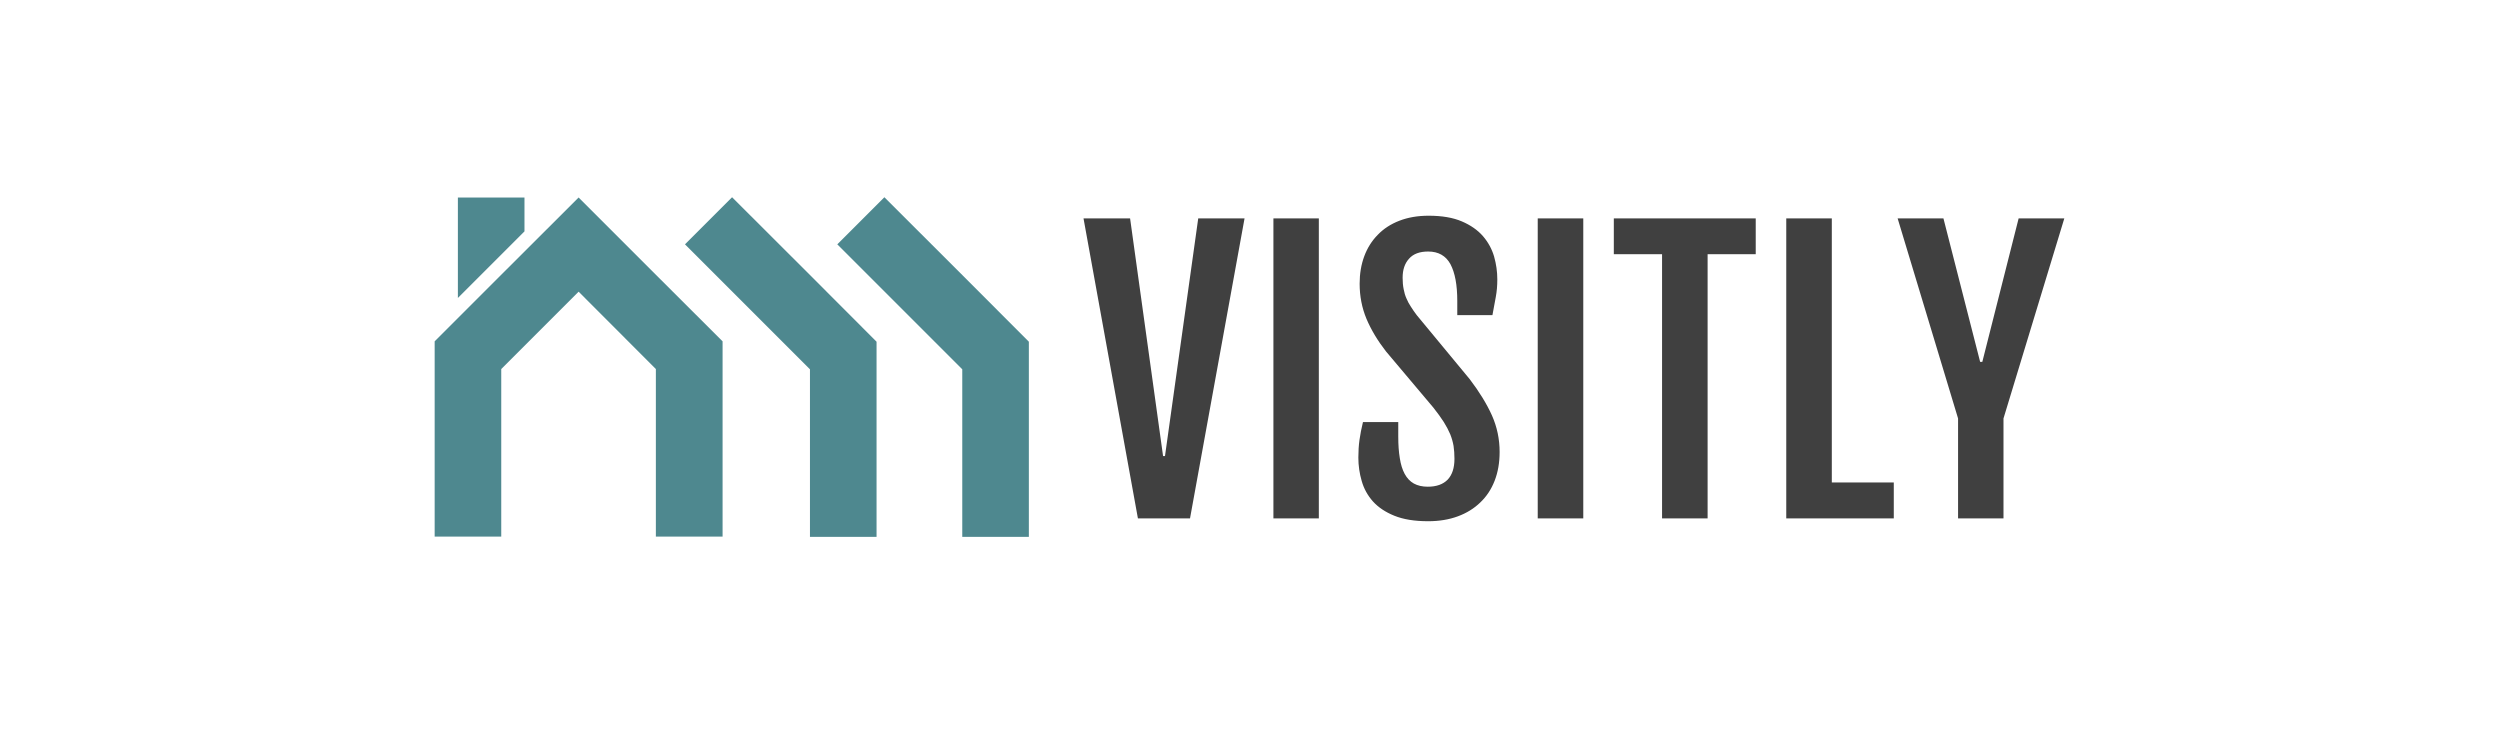 <svg xmlns="http://www.w3.org/2000/svg" version="1.1" xmlns:xlink="http://www.w3.org/1999/xlink" xmlns:svgjs="http://svgjs.dev/svgjs" viewBox="0 0 14.243 4.183"><g transform="matrix(0.731,0,0,0.731,6.154,1.229)"><g transform="matrix(1,0,0,1,0,0)" clip-path="url(#SvgjsClipPath93860)"><g clip-path="url(#SvgjsClipPath9385866aed91d-c8b4-4d90-b30a-8a2a76a38dec)"><path d=" M -2.106 0.462 L -2.713 -0.144 L -3.08 0.223 L -2.106 1.197 L -2.106 2.503 L -1.587 2.503 L -1.587 1.716 L -1.587 0.982 L -2.106 0.462 Z" fill="#4e888f" transform="matrix(1,0,0,1,0,0)" fill-rule="nonzero"></path></g><g clip-path="url(#SvgjsClipPath9385866aed91d-c8b4-4d90-b30a-8a2a76a38dec)"><path d=" M -3.307 0.46 L -3.909 -0.142 L -3.909 -0.142 L -4.512 0.46 L -5.031 0.979 L -5.031 1.714 L -5.031 2.501 L -4.512 2.501 L -4.512 1.195 L -3.909 0.592 L -3.909 0.592 L -3.307 1.195 L -3.307 2.501 L -2.787 2.501 L -2.787 1.714 L -2.787 0.979 L -3.307 0.46 Z" fill="#4e888f" transform="matrix(1,0,0,1,0,0)" fill-rule="nonzero"></path></g><g clip-path="url(#SvgjsClipPath9385866aed91d-c8b4-4d90-b30a-8a2a76a38dec)"><path d=" M -0.919 0.462 L -1.526 -0.144 L -1.893 0.223 L -0.919 1.197 L -0.919 2.503 L -0.4 2.503 L -0.4 1.716 L -0.4 0.982 L -0.919 0.462 Z" fill="#4e888f" transform="matrix(1,0,0,1,0,0)" fill-rule="nonzero"></path></g><g clip-path="url(#SvgjsClipPath9385866aed91d-c8b4-4d90-b30a-8a2a76a38dec)"><path d=" M -4.85 -0.142 L -4.85 0.641 L -4.331 0.122 L -4.331 -0.142 L -4.85 -0.142 Z" fill="#4e888f" transform="matrix(1,0,0,1,0,0)" fill-rule="nonzero"></path></g></g><g><path d=" M 0.026 0.021 L 0.389 0.021 L 0.646 1.873 L 0.661 1.873 L 0.92 0.021 L 1.281 0.021 L 0.856 2.359 L 0.45 2.359 L 0.026 0.021 M 1.506 0.021 L 1.86 0.021 L 1.86 2.359 L 1.506 2.359 L 1.506 0.021 M 2.168 1.885 Q 2.168 1.81 2.177 1.746 Q 2.186 1.682 2.204 1.608 L 2.479 1.608 L 2.479 1.722 Q 2.479 1.817 2.491 1.889 Q 2.502 1.962 2.529 2.012 Q 2.556 2.062 2.6 2.087 Q 2.645 2.112 2.709 2.112 Q 2.81 2.112 2.864 2.057 Q 2.917 2.001 2.917 1.895 Q 2.917 1.84 2.91 1.794 Q 2.902 1.748 2.884 1.703 Q 2.865 1.658 2.834 1.608 Q 2.802 1.558 2.753 1.496 L 2.383 1.057 Q 2.285 0.931 2.231 0.803 Q 2.178 0.675 2.178 0.53 Q 2.178 0.413 2.214 0.316 Q 2.25 0.219 2.319 0.149 Q 2.387 0.078 2.488 0.039 Q 2.589 0 2.716 0 Q 2.871 0 2.974 0.044 Q 3.077 0.088 3.139 0.159 Q 3.2 0.23 3.226 0.318 Q 3.251 0.407 3.251 0.496 Q 3.251 0.571 3.239 0.634 Q 3.228 0.698 3.213 0.775 L 2.939 0.775 L 2.939 0.664 Q 2.939 0.478 2.886 0.378 Q 2.832 0.279 2.712 0.279 Q 2.612 0.279 2.563 0.335 Q 2.513 0.39 2.513 0.483 Q 2.513 0.533 2.521 0.572 Q 2.528 0.612 2.543 0.645 Q 2.557 0.679 2.578 0.71 Q 2.598 0.742 2.624 0.776 L 3.036 1.274 Q 3.148 1.421 3.209 1.556 Q 3.269 1.691 3.269 1.841 Q 3.269 1.966 3.23 2.066 Q 3.191 2.166 3.118 2.235 Q 3.046 2.305 2.943 2.343 Q 2.84 2.381 2.712 2.381 Q 2.553 2.381 2.448 2.338 Q 2.344 2.296 2.281 2.226 Q 2.219 2.156 2.194 2.067 Q 2.168 1.978 2.168 1.885 M 3.566 0.021 L 3.921 0.021 L 3.921 2.359 L 3.566 2.359 L 3.566 0.021 M 4.535 0.3 L 4.159 0.3 L 4.159 0.021 L 5.265 0.021 L 5.265 0.3 L 4.89 0.3 L 4.89 2.359 L 4.535 2.359 L 4.535 0.3 M 5.503 0.021 L 5.858 0.021 L 5.858 2.079 L 6.341 2.079 L 6.341 2.359 L 5.503 2.359 L 5.503 0.021 M 6.842 1.58 L 6.371 0.021 L 6.728 0.021 L 7.014 1.139 L 7.031 1.139 L 7.314 0.021 L 7.67 0.021 L 7.196 1.58 L 7.196 2.359 L 6.842 2.359 L 6.842 1.58" fill="#404040" fill-rule="nonzero"></path></g><g></g></g><defs><clipPath id="SvgjsClipPath93860"><path d=" M -5.031 -0.144 h 4.631 v 2.647 h -4.631 Z"></path></clipPath><clipPath id="SvgjsClipPath9385866aed91d-c8b4-4d90-b30a-8a2a76a38dec"><path d=" M -5.031 -0.144 L -0.4 -0.144 L -0.4 2.503 L -5.031 2.503 Z"></path></clipPath></defs></svg>